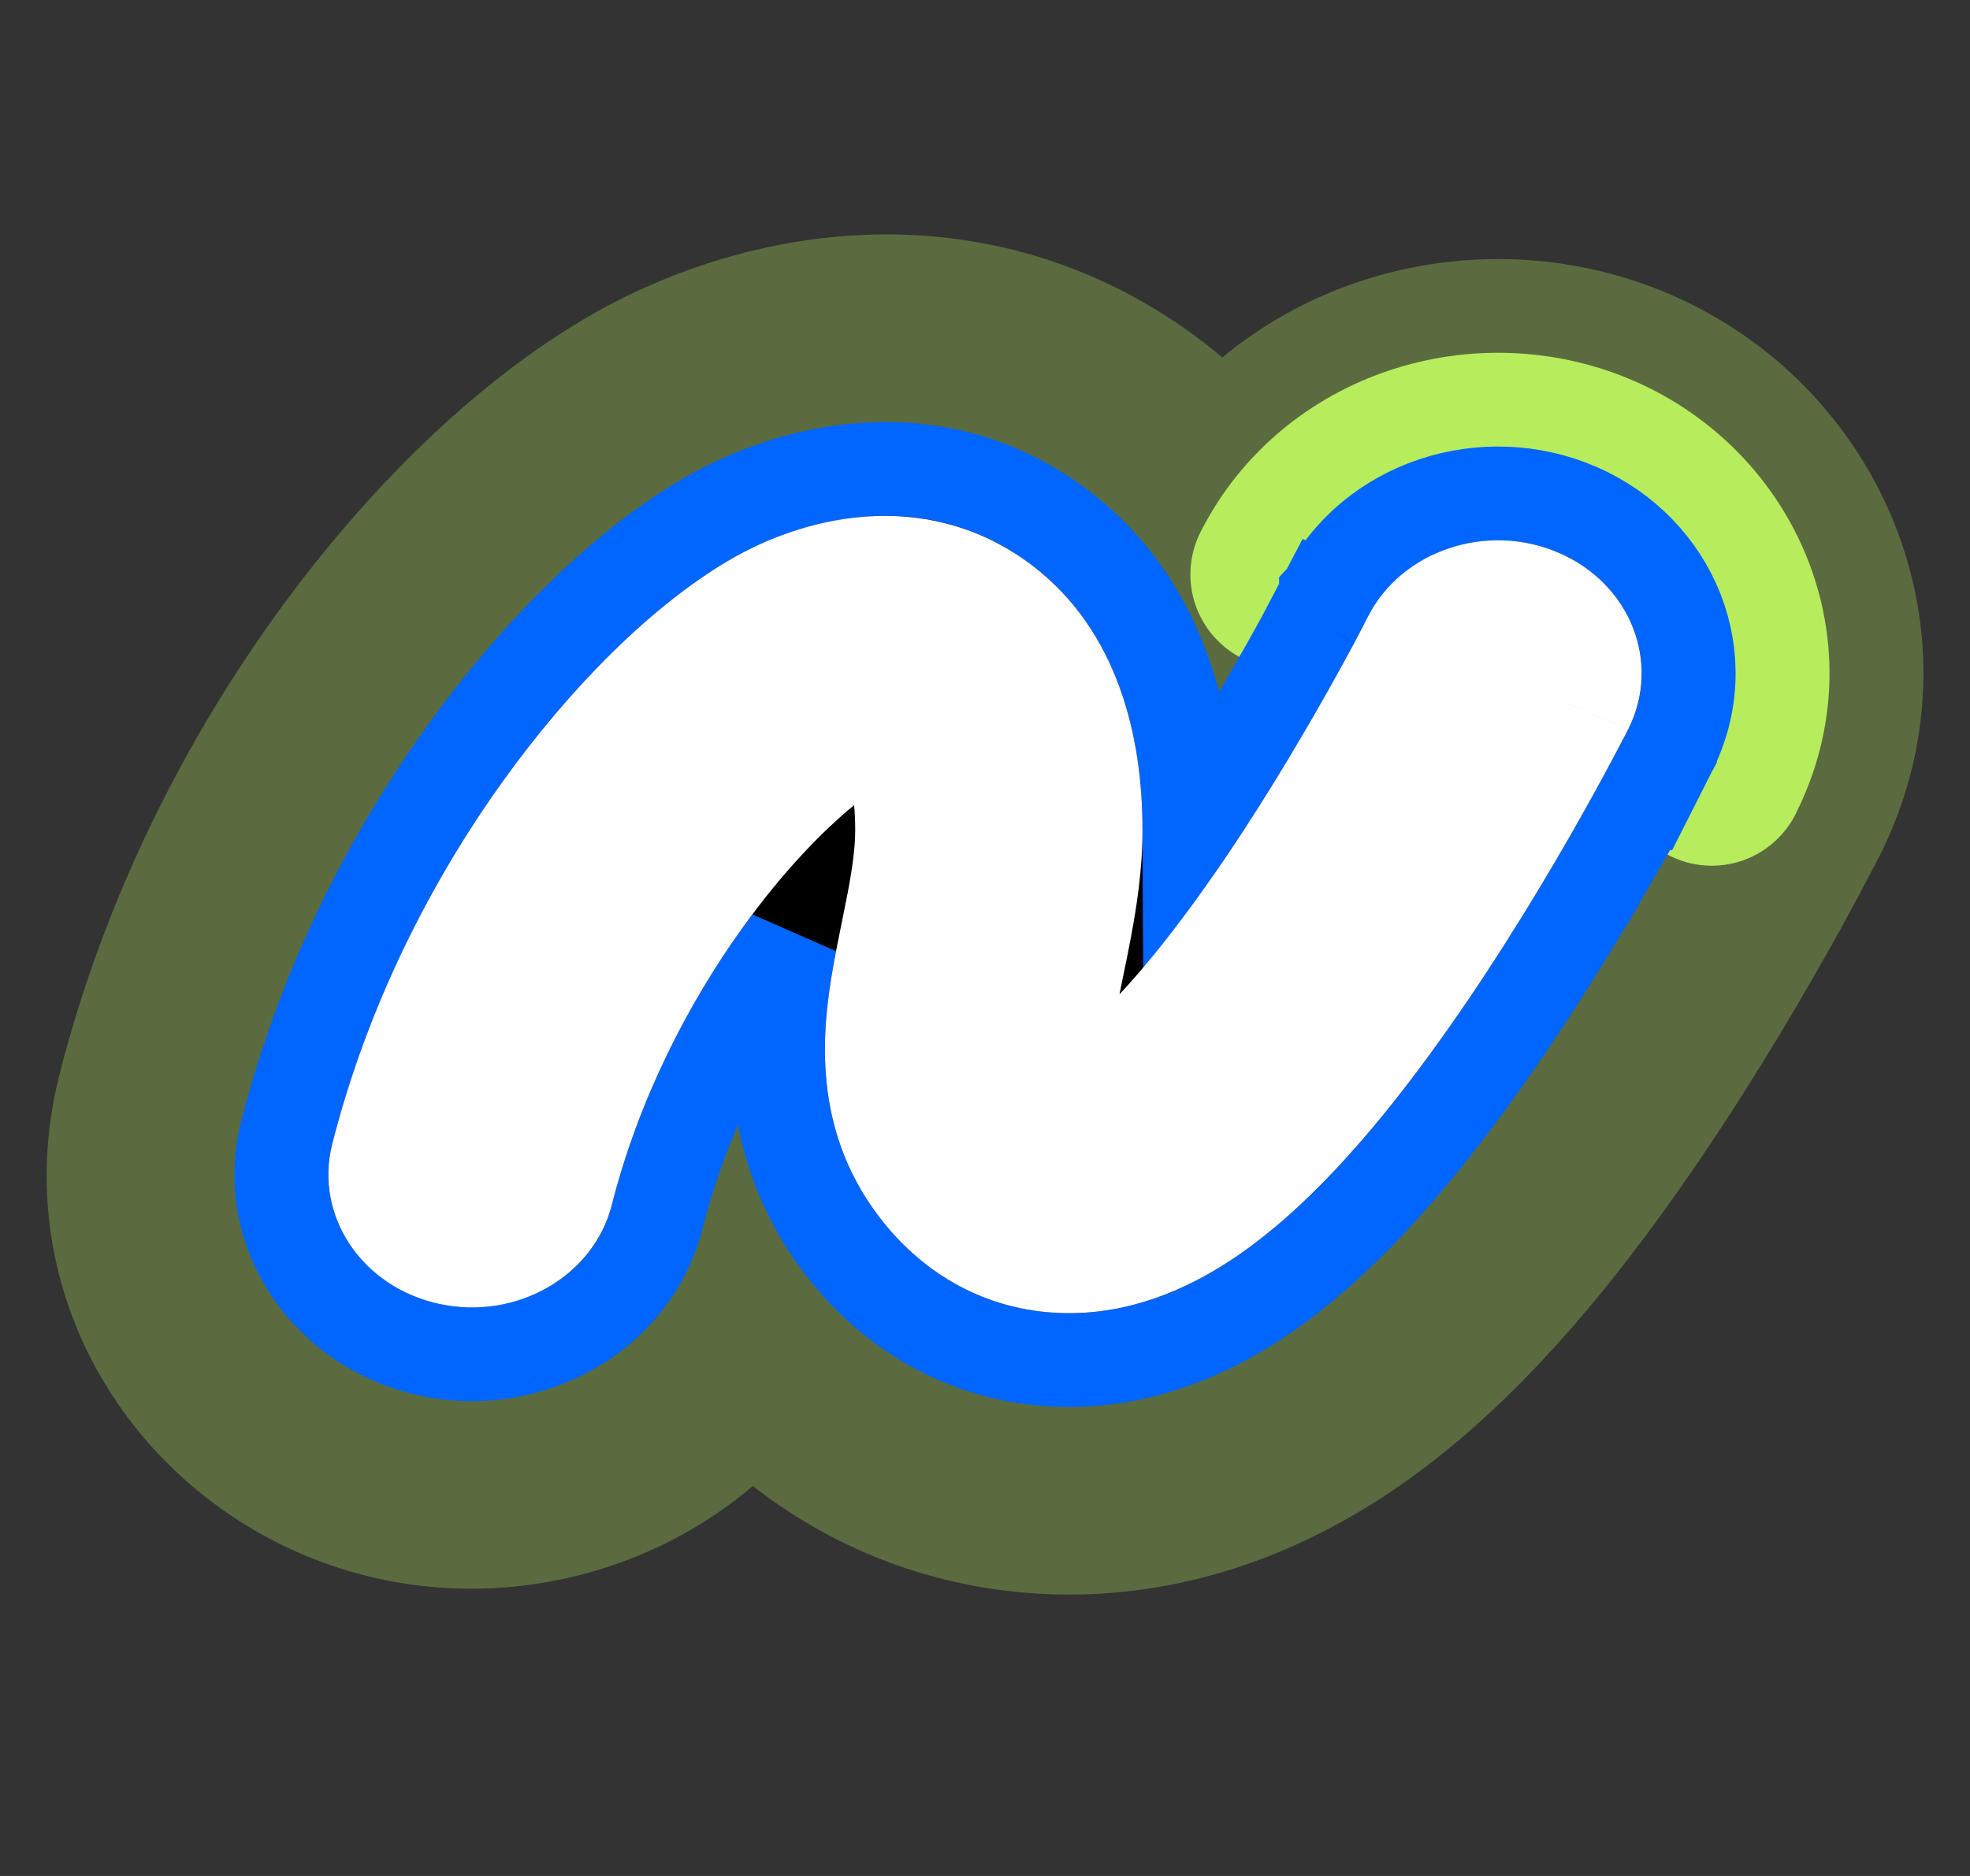 <svg width="42" height="40" viewBox="0 0 42 40" fill="none" xmlns="http://www.w3.org/2000/svg">
<rect x="0" y="0" width="42" height="40" fill="#333333" stroke="none"/>
<path fill-rule="evenodd" clip-rule="evenodd" d="M18.209 17.169C17.558 17.699 16.695 18.576 15.818 19.8C14.665 21.409 13.616 23.44 13.044 25.692C12.658 27.215 11.009 28.16 9.363 27.802C7.716 27.445 6.695 25.92 7.082 24.396C7.841 21.406 9.214 18.76 10.713 16.669C12.179 14.623 13.9 12.922 15.502 11.97C17.335 10.881 19.912 10.448 22.027 12.073C23.818 13.45 24.358 15.673 24.358 17.695C24.358 18.55 24.231 19.349 24.108 20.002C24.048 20.32 23.996 20.572 23.949 20.797C23.92 20.939 23.893 21.07 23.867 21.201C24.322 20.714 24.829 20.098 25.367 19.366C26.396 17.966 27.347 16.414 28.051 15.188C28.4 14.581 28.682 14.065 28.875 13.703C28.971 13.523 29.045 13.381 29.094 13.287C29.119 13.239 29.137 13.204 29.149 13.181L29.161 13.157L29.163 13.153C29.163 13.153 29.163 13.153 29.163 13.153C29.88 11.736 31.703 11.124 33.235 11.788C34.767 12.451 35.427 14.137 34.711 15.555L31.937 14.354C34.711 15.555 34.71 15.555 34.71 15.555L34.702 15.571L34.684 15.608C34.668 15.639 34.645 15.683 34.616 15.739C34.557 15.852 34.473 16.013 34.365 16.214C34.15 16.617 33.841 17.183 33.46 17.847C32.703 19.165 31.635 20.915 30.431 22.552C29.286 24.11 27.798 25.876 26.142 26.934C25.307 27.468 24.09 28.043 22.631 27.997C20.992 27.946 19.703 27.142 18.839 26.068C17.346 24.212 17.515 22.157 17.721 20.86C17.786 20.457 17.886 19.964 17.97 19.551C18.011 19.351 18.048 19.169 18.075 19.026C18.178 18.479 18.233 18.059 18.233 17.695C18.233 17.497 18.224 17.322 18.209 17.169ZM22.466 22.38C22.466 22.38 22.47 22.378 22.479 22.375C22.47 22.379 22.466 22.38 22.466 22.38Z" fill="black"/>
<path d="M37.011 17.628C36.784 18.053 36.46 18.646 36.061 19.341C35.275 20.709 34.145 22.566 32.848 24.329C31.664 25.94 29.906 28.089 27.758 29.462C26.666 30.16 24.843 31.069 22.536 30.996C19.89 30.912 17.825 29.593 16.502 27.949C16.233 27.615 16 27.277 15.799 26.939C14.766 29.872 11.604 31.359 8.726 30.734C5.627 30.061 3.32 27.024 4.174 23.658C5.039 20.25 6.593 17.268 8.275 14.921C9.894 12.662 11.901 10.62 13.97 9.391C16.433 7.927 20.425 7.059 23.855 9.695C24.885 10.486 25.628 11.43 26.156 12.425C26.181 12.378 26.206 12.332 26.229 12.289L26.765 12.576M37.011 17.628L26.487 11.797C26.487 11.797 26.487 11.797 26.487 11.798C26.487 11.798 26.487 11.798 26.487 11.798L26.486 11.799L26.479 11.814C26.478 11.814 26.478 11.815 26.478 11.815C26.469 11.833 26.453 11.864 26.432 11.905C26.388 11.989 26.319 12.12 26.229 12.289L26.765 12.576M37.011 17.628C37.125 17.415 37.215 17.244 37.278 17.121L37.011 17.628ZM26.765 12.576C27.228 13.491 27.861 14.037 28.523 14.35C28.523 14.35 28.523 14.35 28.523 14.35C27.712 13.891 27.178 13.18 26.86 12.627M26.765 12.576L26.86 12.627M26.765 12.576C26.765 12.576 26.765 12.576 26.765 12.576M26.86 12.627L28.744 13.633L26.86 12.627M26.86 12.627C26.86 12.627 26.86 12.627 26.86 12.627M26.86 12.627C26.699 12.346 26.594 12.105 26.536 11.959C26.51 11.892 26.493 11.844 26.486 11.821L26.477 11.817C26.473 11.826 26.467 11.838 26.462 11.848C26.472 11.878 26.482 11.907 26.492 11.936C26.574 12.167 26.666 12.38 26.765 12.576M26.86 12.627L26.765 12.576M37.383 16.917L37.377 16.929L37.374 16.935L37.355 16.972L37.354 16.975C37.335 17.011 37.31 17.06 37.278 17.121L37.383 16.917ZM37.383 16.917C37.384 16.916 37.384 16.915 37.385 16.914L37.383 16.917ZM37.386 16.912C37.386 16.911 37.387 16.91 37.388 16.909C38.953 13.814 37.401 10.322 34.427 9.035C31.559 7.793 27.98 8.852 26.488 11.795L26.488 11.795L26.488 11.796L37.386 16.912ZM26.521 11.732C27.92 11.297 28.991 11.501 29.793 11.95C28.225 11.213 26.501 11.77 26.497 11.778L26.495 11.782C26.498 11.776 26.51 11.753 26.521 11.732ZM26.485 11.817L26.479 11.814C26.48 11.811 26.481 11.809 26.482 11.807C26.482 11.807 26.483 11.811 26.485 11.817Z" stroke="#B7EC5D" stroke-opacity="0.3" stroke-width="6" stroke-linecap="round" stroke-linejoin="round"/>
<path d="M36.495 16.459C36.495 16.458 36.495 16.458 36.495 16.457C37.778 13.922 36.523 11.032 34.03 9.952C31.607 8.903 28.613 9.813 27.379 12.248L27.379 12.249M27.379 12.249C27.379 12.249 27.379 12.249 27.379 12.25L27.379 12.249ZM17.999 16.322C17.999 16.322 17.999 16.323 18.001 16.325" fill="black" stroke="#B7EC5D" stroke-width="4" stroke-linecap="round" stroke-linejoin="round"/>
<path d="M28.257 13.373L27.993 13.232C28.087 13.055 28.16 12.917 28.207 12.826L28.217 12.831L28.207 12.826C28.23 12.781 28.248 12.747 28.259 12.726C28.259 12.726 28.259 12.726 28.259 12.725L28.27 12.704L28.27 12.704L28.27 12.703L28.271 12.702L28.271 12.702L28.271 12.701C29.246 10.775 31.655 10.014 33.632 10.87C35.645 11.741 36.603 14.03 35.603 16.006L35.602 16.008L35.602 16.009L35.594 16.024L35.178 16.846L35.164 16.84C34.952 17.235 34.667 17.752 34.327 18.345L33.46 17.847L34.327 18.345C33.56 19.679 32.471 21.466 31.237 23.145C30.079 24.72 28.501 26.613 26.681 27.777C25.76 28.366 24.341 29.052 22.599 28.997C20.625 28.935 19.077 27.959 18.06 26.695C16.288 24.493 16.517 22.064 16.734 20.703C16.764 20.512 16.802 20.303 16.842 20.094C16.772 20.188 16.701 20.284 16.631 20.382C15.539 21.906 14.55 23.825 14.014 25.938C13.479 28.043 11.262 29.238 9.151 28.779C7.02 28.317 5.57 26.288 6.113 24.151C6.907 21.021 8.341 18.263 9.9 16.086C11.417 13.969 13.234 12.155 14.992 11.11C17.035 9.896 20.083 9.318 22.636 11.28C24.767 12.918 25.348 15.494 25.358 17.639C26.048 16.613 26.678 15.57 27.184 14.69L28.051 15.188L27.184 14.69C27.527 14.093 27.804 13.586 27.993 13.232L28.257 13.373ZM28.257 13.373C28.27 13.392 28.283 13.411 28.298 13.431C28.291 13.415 28.285 13.4 28.279 13.385C28.216 13.232 28.182 13.098 28.176 13.026C28.17 13.073 28.165 13.125 28.163 13.169C28.177 13.233 28.21 13.302 28.257 13.373ZM28.208 12.858C28.205 12.87 28.2 12.887 28.195 12.906C28.198 12.895 28.2 12.886 28.201 12.88C28.203 12.873 28.206 12.866 28.208 12.858ZM28.227 12.803C28.225 12.807 28.223 12.814 28.22 12.82C28.222 12.816 28.223 12.812 28.224 12.809C28.225 12.807 28.226 12.805 28.227 12.803ZM28.237 12.775L28.232 12.79C28.233 12.785 28.235 12.781 28.236 12.778L28.237 12.775ZM29.578 12.243C29.632 12.287 29.682 12.337 29.729 12.39C29.69 12.427 29.653 12.465 29.616 12.504C29.429 12.382 29.214 12.288 29.005 12.255C29.186 12.221 29.389 12.208 29.578 12.243ZM28.445 12.457C28.454 12.449 28.469 12.439 28.488 12.428C28.453 12.457 28.424 12.484 28.405 12.502C28.419 12.486 28.433 12.47 28.445 12.457ZM28.351 12.569C28.354 12.565 28.358 12.56 28.362 12.555C28.355 12.564 28.348 12.573 28.343 12.581C28.346 12.576 28.349 12.572 28.351 12.569ZM28.323 12.611C28.324 12.609 28.325 12.607 28.327 12.604C28.325 12.608 28.323 12.611 28.321 12.613L28.323 12.611ZM28.309 12.633L28.311 12.63L28.308 12.635L28.309 12.633ZM35.503 16.2C35.503 16.2 35.503 16.2 35.503 16.2L34.628 15.745L35.503 16.2Z" fill="black" stroke="#0066FF" stroke-width="2" stroke-linecap="round"/>
<path fill-rule="evenodd" clip-rule="evenodd" d="M18.209 17.169C17.558 17.699 16.695 18.576 15.818 19.8C14.665 21.409 13.616 23.44 13.044 25.692C12.658 27.215 11.009 28.16 9.363 27.802C7.716 27.445 6.695 25.92 7.082 24.396C7.841 21.406 9.214 18.76 10.713 16.669C12.179 14.623 13.9 12.922 15.502 11.97C17.335 10.881 19.912 10.448 22.027 12.073C23.818 13.45 24.358 15.673 24.358 17.695C24.358 18.55 24.231 19.349 24.108 20.002C24.048 20.32 23.996 20.572 23.949 20.797C23.92 20.939 23.893 21.07 23.867 21.201C24.322 20.714 24.829 20.098 25.367 19.366C26.396 17.966 27.347 16.414 28.051 15.188C28.4 14.581 28.682 14.065 28.875 13.703C28.971 13.523 29.045 13.381 29.094 13.287C29.119 13.239 29.137 13.204 29.149 13.181L29.161 13.157L29.163 13.153C29.163 13.153 29.163 13.153 29.163 13.153C29.88 11.736 31.703 11.124 33.235 11.788C34.767 12.451 35.427 14.137 34.711 15.555L31.937 14.354C34.711 15.555 34.71 15.555 34.71 15.555L34.702 15.571L34.684 15.608C34.668 15.639 34.645 15.683 34.616 15.739C34.557 15.852 34.473 16.013 34.365 16.214C34.15 16.617 33.841 17.183 33.46 17.847C32.703 19.165 31.635 20.915 30.431 22.552C29.286 24.11 27.798 25.876 26.142 26.934C25.307 27.468 24.09 28.043 22.631 27.997C20.992 27.946 19.703 27.142 18.839 26.068C17.346 24.212 17.515 22.157 17.721 20.86C17.786 20.457 17.886 19.964 17.97 19.551C18.011 19.351 18.048 19.169 18.075 19.026C18.178 18.479 18.233 18.059 18.233 17.695C18.233 17.497 18.224 17.322 18.209 17.169ZM22.466 22.38C22.466 22.38 22.47 22.378 22.479 22.375C22.47 22.379 22.466 22.38 22.466 22.38Z" fill="white"/>
</svg>
